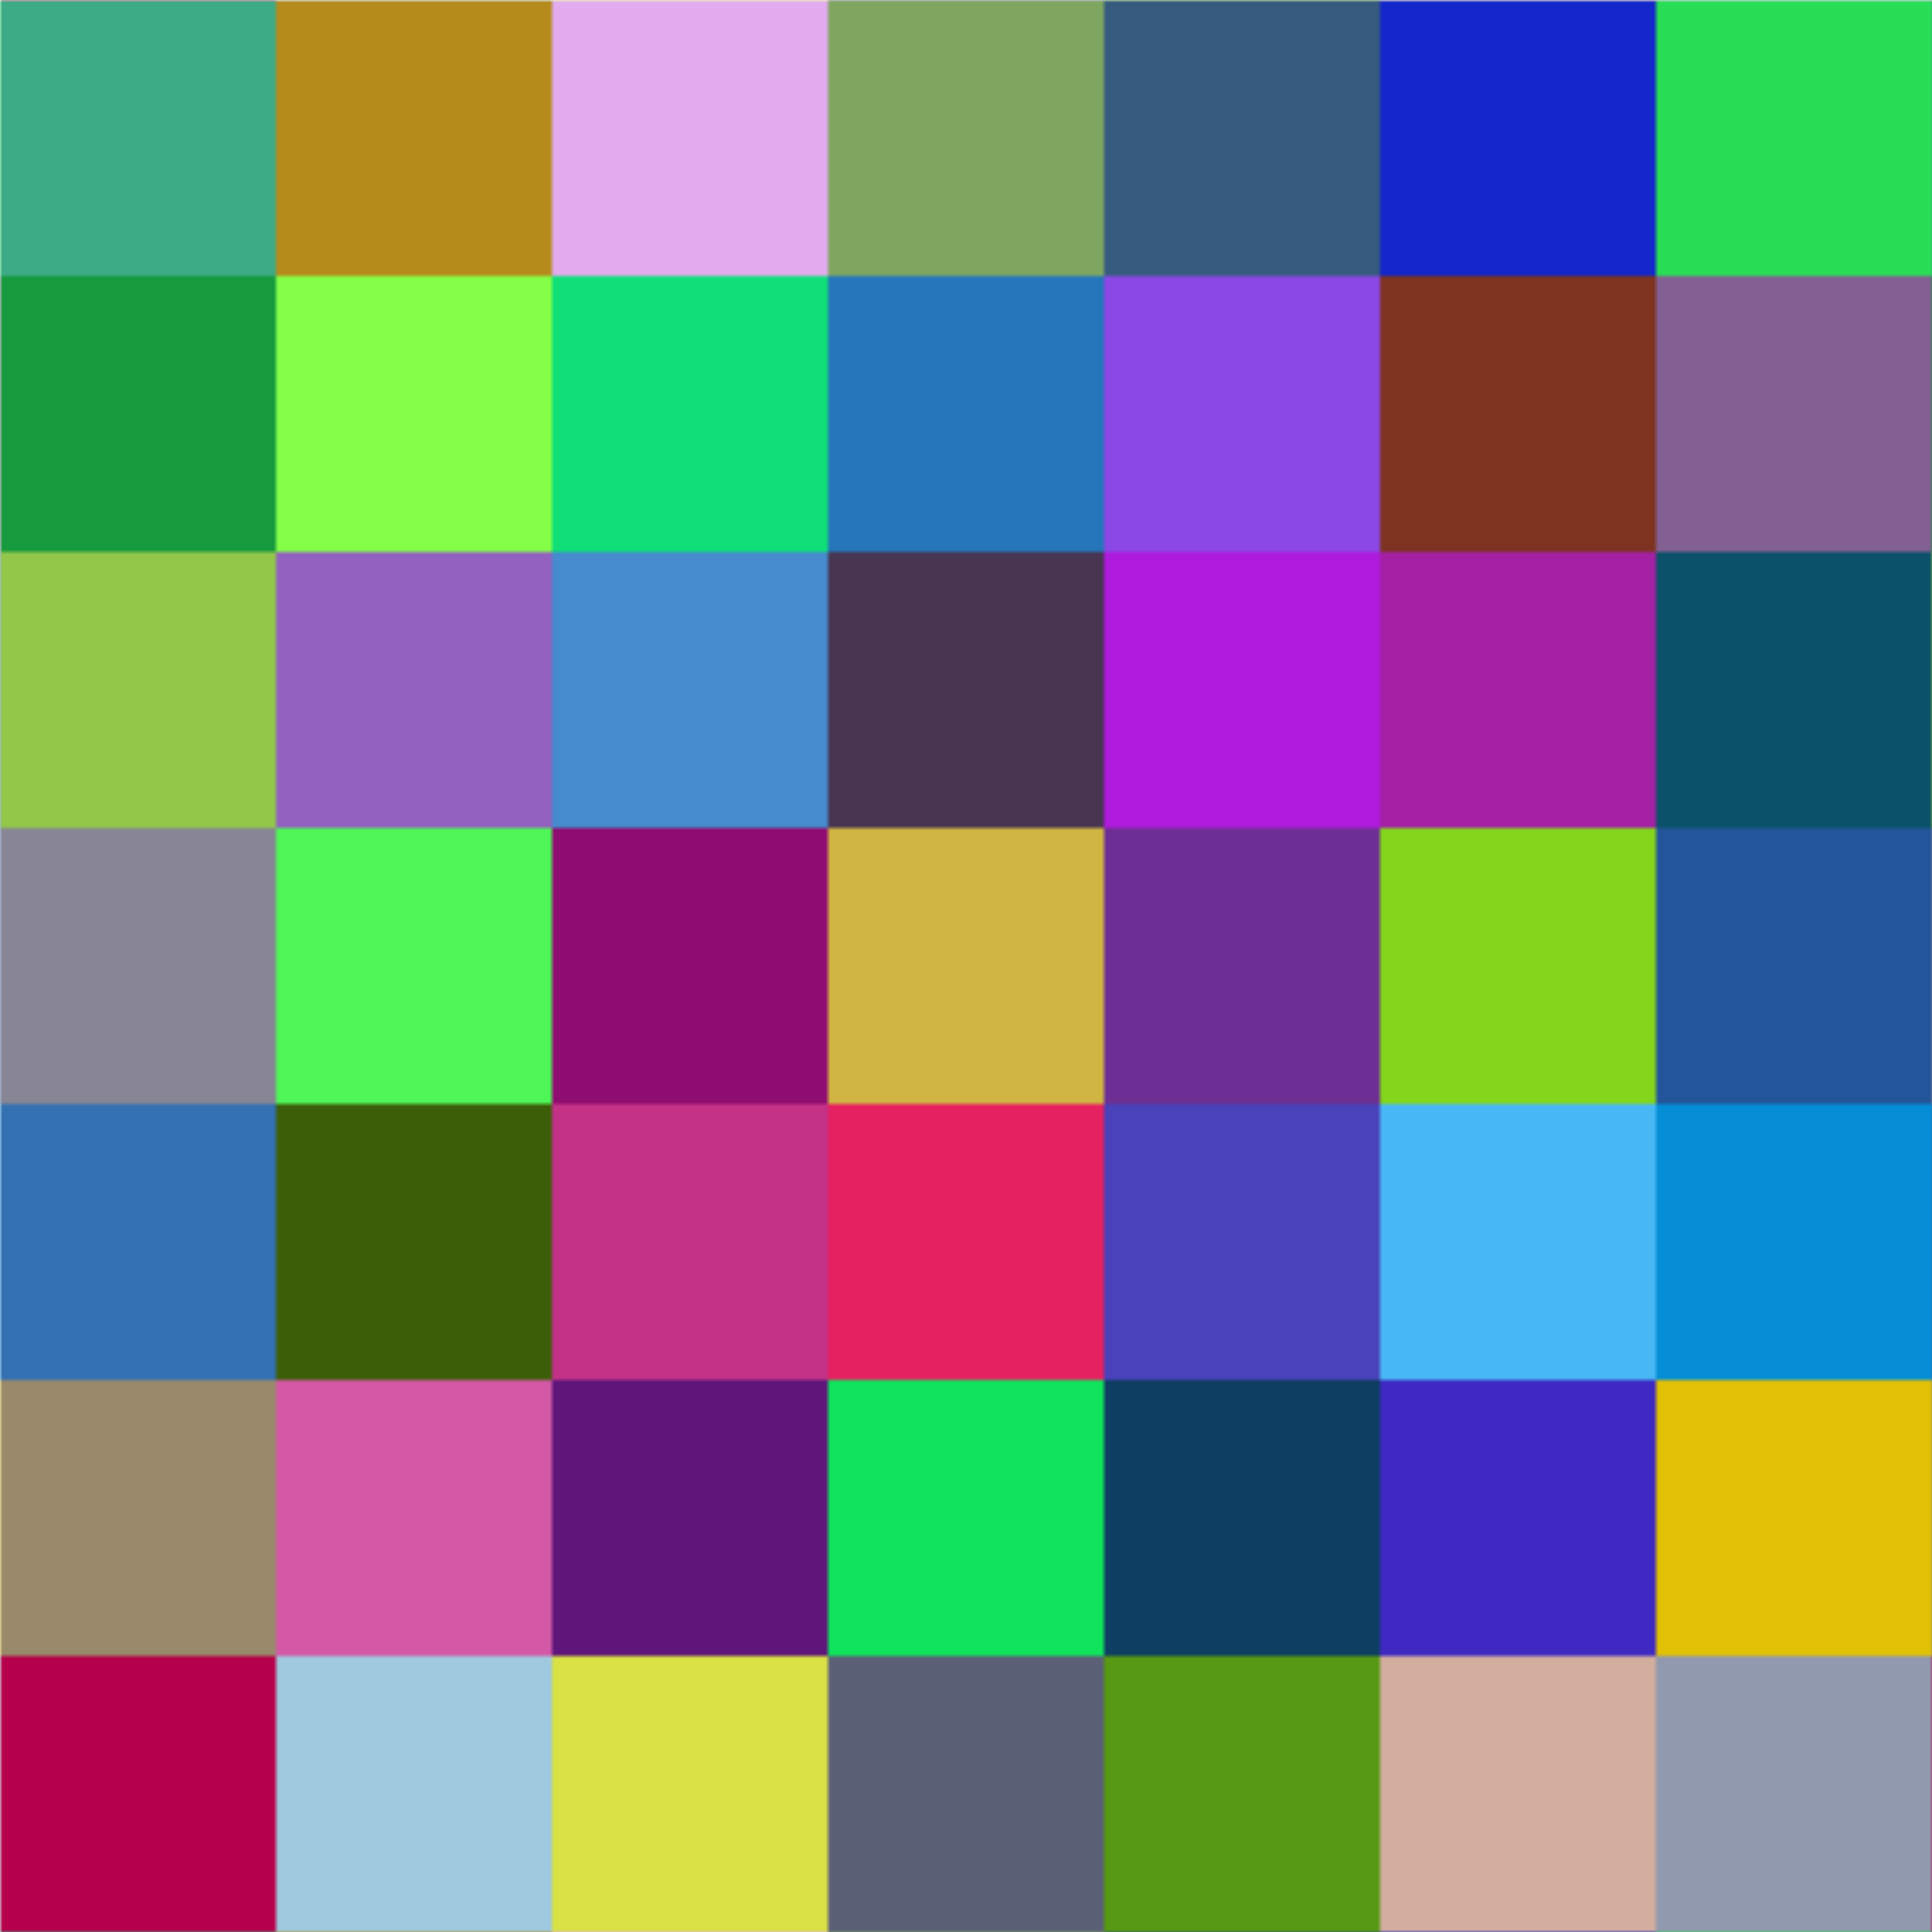 <svg xmlns="http://www.w3.org/2000/svg" width="420" height="420" viewBox="0 0 420 420">
      <defs>
        <mask id="philMask">
          <rect width="100%" height="100%" fill="black"></rect>
          <path d="M132.37,419.67c.45-13.95,1.84-24.4,2.75-28.93.33-1.63,1.46-6.76,2.78-11.56.16-.56.28-1.01.37-1.32,1.18-4.18,2.18-7.11,2.59-8.27.75-2.16,1.44-3.98,1.99-5.38.68-1.54,1.59-3.44,2.75-5.55,1.32-2.4,2.43-4.08,2.67-4.44,1.58-2.38,2.9-3.97,4.27-5.62.6-.72,2.18-2.6,4.37-4.87,1.01-1.05,2.16-2.14,4.41-4.3,2.02-1.93,3.03-2.9,3.95-3.75,4.14-3.82,7.55-6.56,9.63-8.23,2.02-1.62,3.13-2.46,3.42-2.66,1.75-1.21,3.5-2.41,5.25-3.62.73-.46,1.46-.91,2.19-1.37.64-.4,1.07-.88,1.91-1.68,1.58-1.52,2.37-2.27,2.75-2.71.83-.95,2.13-2.8,3.02-6.31-.05-1.51-.06-2.75-.05-3.61.01-1.79.08-3.28,0-5.5-.04-1.19-.09-2.24-.23-4.33-.09-1.42-.19-2.83-.28-4.25l-.19-2.79-.2-2.85-.15-2.16-.24-1.83-.27-1.41-.41-1.58-.42-1.25-.4-.95-.42-.84-.71-1.15s-2.36-3.67-6.38-4.48c-4.02-.81-5.23-.93-5.23-.93l-2.93-.19-3.82-.16-2.99-.21-2.98-.43-3.32-.97c-.79-.49-1.57-.99-2.36-1.48-.71-.7-1.43-1.41-2.14-2.11l-4.88-4.97-4.78-4.65-5.49-4.63-2.66-1.96-2.49-1.35-2.08-.83-2.78-.83-2.89-.65-3.14-.64-2.9-.67-3.51-1.16-2.92-1.58-1.95-1.62-1.99-2.48-2.38-4.77-.82-3.15-.35-3.42-.14-3.77-.24-3.89-.37-2.3-.9-2.88-.6-3.65s-.34-1.76.26-4.29c.59-2.53,1.23-4.33,1.23-4.33,0,0,1.07-2.07,1.53-3.11.46-1.04,1.57-4.29,2.25-5.59.68-1.29,2.74-4.31,2.74-4.31l2.36-2.37,2.48-1.73,3.38-1.61,3.55-1.18,4.7-1.25,3.35-.92,3.89-1.31,3.06-1.15,2.55-1.07,2.52-1.48,1.95-1.57,1.68-1.79,1.45-2.04,1.47-2.83,1.05-2.71.76-2.41.81-2.65.85-2.09s.54-1.38,1.47-1.69c.93-.3,1.86-.3,1.86-.3l1.37.36,1.79.86,1.65,1.02,1.59,1.08,1.33.61c.28.12.74.25,1.22.04.22-.09.6-.32,1.29-1.76.43-.9.66-1.59,1.25-3.32.26-.75.47-1.35.58-1.69.14-.33.37-.78.73-1.22.39-.47.78-.75,1.05-.92.25-.06.59-.1.99-.04.68.11,1.18.47,1.44.7.25.17.66.43,1.19.71.52.27.77.35,1.31.63.31.16.77.4,1.31.75.61.25,1.23.5,1.84.75.54-.34,1.08-.67,1.62-1.01l1.76-.79,2.12-.51,2.29-.25,2.63-.18,2.46-.27,2.55-.59c.82.18,1.63.37,2.45.55l1.71.9,1.4.67,2.24.92,1.85.6,2.17.48,2.27.21,2.55-.13,2.18-.3,1.67-.13,1.77.28,1.37.67,1.19.9,1.38,1.48,1.37,1.45,1.8,1.49,1.36.88,1.88.97,2.65.99,2.58.7,2.29.48,2.19.42,2.79.54,1.12.25s.83.34,1.31.89c.48.55.86,1.22.86,1.22l.43,1.29.22,1.37v3.67l.37,1.86.34,1.72.57,1.55.88,1.46,1.31,1.36,1.5,1.01,1.94.88,1.73.79,2.24,1.64s.72.93,1.02,1.86c.3.92.51,1.96.51,1.96l.2,1.74v3.6l-.16,2.27-.19,2-.23,2.21-.13,1.32-.17,2.22-.05,1.99.06,1.32.55,2.09.54,1.77.33,1.48.31,1.99.19,1.86.13,2.43.03,3.32-.1,2.77-.15,2.65-.34,4.11-.29,2.76-2.87,20.93-2.36,18.49-.89,6.79-.87,6.05-.81,5.42-.56,3.98-.67,5.43-.45,4.41-.24,2.67c-.08.76-.15,1.51-.23,2.27-.07.49-.15,1.2-.22,2.06-.1,1.23-.12,2.19-.13,3.1,0,.57-.02,1.35,0,2.27.15.55.29,1.11.44,1.66.15.48.29.96.44,1.44.33.36.66.73.99,1.09.38.47.76.94,1.15,1.41l1.8,1.94,1.41,1.66,1.6,2.01,1.65,2.2,1.72,2.38,2.31,3.37c1.14,1.56,2.28,3.13,3.41,4.69,1.29,1.7,2.57,3.39,3.86,5.09.94,1.33,1.87,2.66,2.81,3.99.93,1.4,1.87,2.8,2.81,4.21.76,1.11,1.52,2.21,2.28,3.32.99,1.4,1.99,2.8,2.98,4.21.99,1.48,1.99,2.95,2.98,4.43.58,1.11,1.17,2.21,1.75,3.32.53,1.18,1.05,2.36,1.58,3.54.53,1.48,1.05,2.95,1.58,4.43.41,1.62.82,3.25,1.23,4.87.35,1.33.7,2.66,1.05,3.99.18,1.62.35,3.25.53,4.87.18,1.7.35,3.39.53,5.09.06,1.92.12,3.84.18,5.76.06,1.77.12,3.54.18,5.31-.06,1.33-.12,2.66-.18,3.99.05,3.04.09,6.08.14,9.11-53.38-.11-106.77-.22-160.15-.33Z" fill="white"></path>
        </mask>
        
        <pattern id="voronoiPattern" x="0" y="0" width="420" height="420" patternUnits="userSpaceOnUse">
          <rect x="0" y="0" width="60" height="60" fill="#3dab85"></rect>
<rect x="60" y="0" width="60" height="60" fill="#b58b1b"></rect>
<rect x="120" y="0" width="60" height="60" fill="#e3acef"></rect>
<rect x="180" y="0" width="60" height="60" fill="#7fa661"></rect>
<rect x="240" y="0" width="60" height="60" fill="#375b7f"></rect>
<rect x="300" y="0" width="60" height="60" fill="#1427ca"></rect>
<rect x="360" y="0" width="60" height="60" fill="#28de57"></rect>
<rect x="0" y="60" width="60" height="60" fill="#179a3e"></rect>
<rect x="60" y="60" width="60" height="60" fill="#84ff48"></rect>
<rect x="120" y="60" width="60" height="60" fill="#10df78"></rect>
<rect x="180" y="60" width="60" height="60" fill="#2576bb"></rect>
<rect x="240" y="60" width="60" height="60" fill="#8b48e6"></rect>
<rect x="300" y="60" width="60" height="60" fill="#7e3321"></rect>
<rect x="360" y="60" width="60" height="60" fill="#826092"></rect>
<rect x="0" y="120" width="60" height="60" fill="#92c74a"></rect>
<rect x="60" y="120" width="60" height="60" fill="#9261c0"></rect>
<rect x="120" y="120" width="60" height="60" fill="#458bce"></rect>
<rect x="180" y="120" width="60" height="60" fill="#483552"></rect>
<rect x="240" y="120" width="60" height="60" fill="#ae1bdc"></rect>
<rect x="300" y="120" width="60" height="60" fill="#a421a5"></rect>
<rect x="360" y="120" width="60" height="60" fill="#0a5169"></rect>
<rect x="0" y="180" width="60" height="60" fill="#888595"></rect>
<rect x="60" y="180" width="60" height="60" fill="#4ef657"></rect>
<rect x="120" y="180" width="60" height="60" fill="#8f0c70"></rect>
<rect x="180" y="180" width="60" height="60" fill="#d1b543"></rect>
<rect x="240" y="180" width="60" height="60" fill="#6d2f93"></rect>
<rect x="300" y="180" width="60" height="60" fill="#84d61d"></rect>
<rect x="360" y="180" width="60" height="60" fill="#23559a"></rect>
<rect x="0" y="240" width="60" height="60" fill="#3471b2"></rect>
<rect x="60" y="240" width="60" height="60" fill="#3d5e08"></rect>
<rect x="120" y="240" width="60" height="60" fill="#c43288"></rect>
<rect x="180" y="240" width="60" height="60" fill="#e52161"></rect>
<rect x="240" y="240" width="60" height="60" fill="#4942ba"></rect>
<rect x="300" y="240" width="60" height="60" fill="#48b8f5"></rect>
<rect x="360" y="240" width="60" height="60" fill="#058ed6"></rect>
<rect x="0" y="300" width="60" height="60" fill="#998a6b"></rect>
<rect x="60" y="300" width="60" height="60" fill="#d359a7"></rect>
<rect x="120" y="300" width="60" height="60" fill="#5e167b"></rect>
<rect x="180" y="300" width="60" height="60" fill="#0fe45c"></rect>
<rect x="240" y="300" width="60" height="60" fill="#0e3e62"></rect>
<rect x="300" y="300" width="60" height="60" fill="#3e2ac2"></rect>
<rect x="360" y="300" width="60" height="60" fill="#e1c106"></rect>
<rect x="0" y="360" width="60" height="60" fill="#b6024c"></rect>
<rect x="60" y="360" width="60" height="60" fill="#9fc9de"></rect>
<rect x="120" y="360" width="60" height="60" fill="#d9e145"></rect>
<rect x="180" y="360" width="60" height="60" fill="#5b6077"></rect>
<rect x="240" y="360" width="60" height="60" fill="#579913"></rect>
<rect x="300" y="360" width="60" height="60" fill="#d3ad9e"></rect>
<rect x="360" y="360" width="60" height="60" fill="#9099ad"></rect>
        </pattern>
      </defs>
      
      <!-- Background pattern that will be masked -->
      <rect width="100%" height="100%" fill="url(#voronoiPattern)" mask="url(#philMask)"></rect>
    </svg>